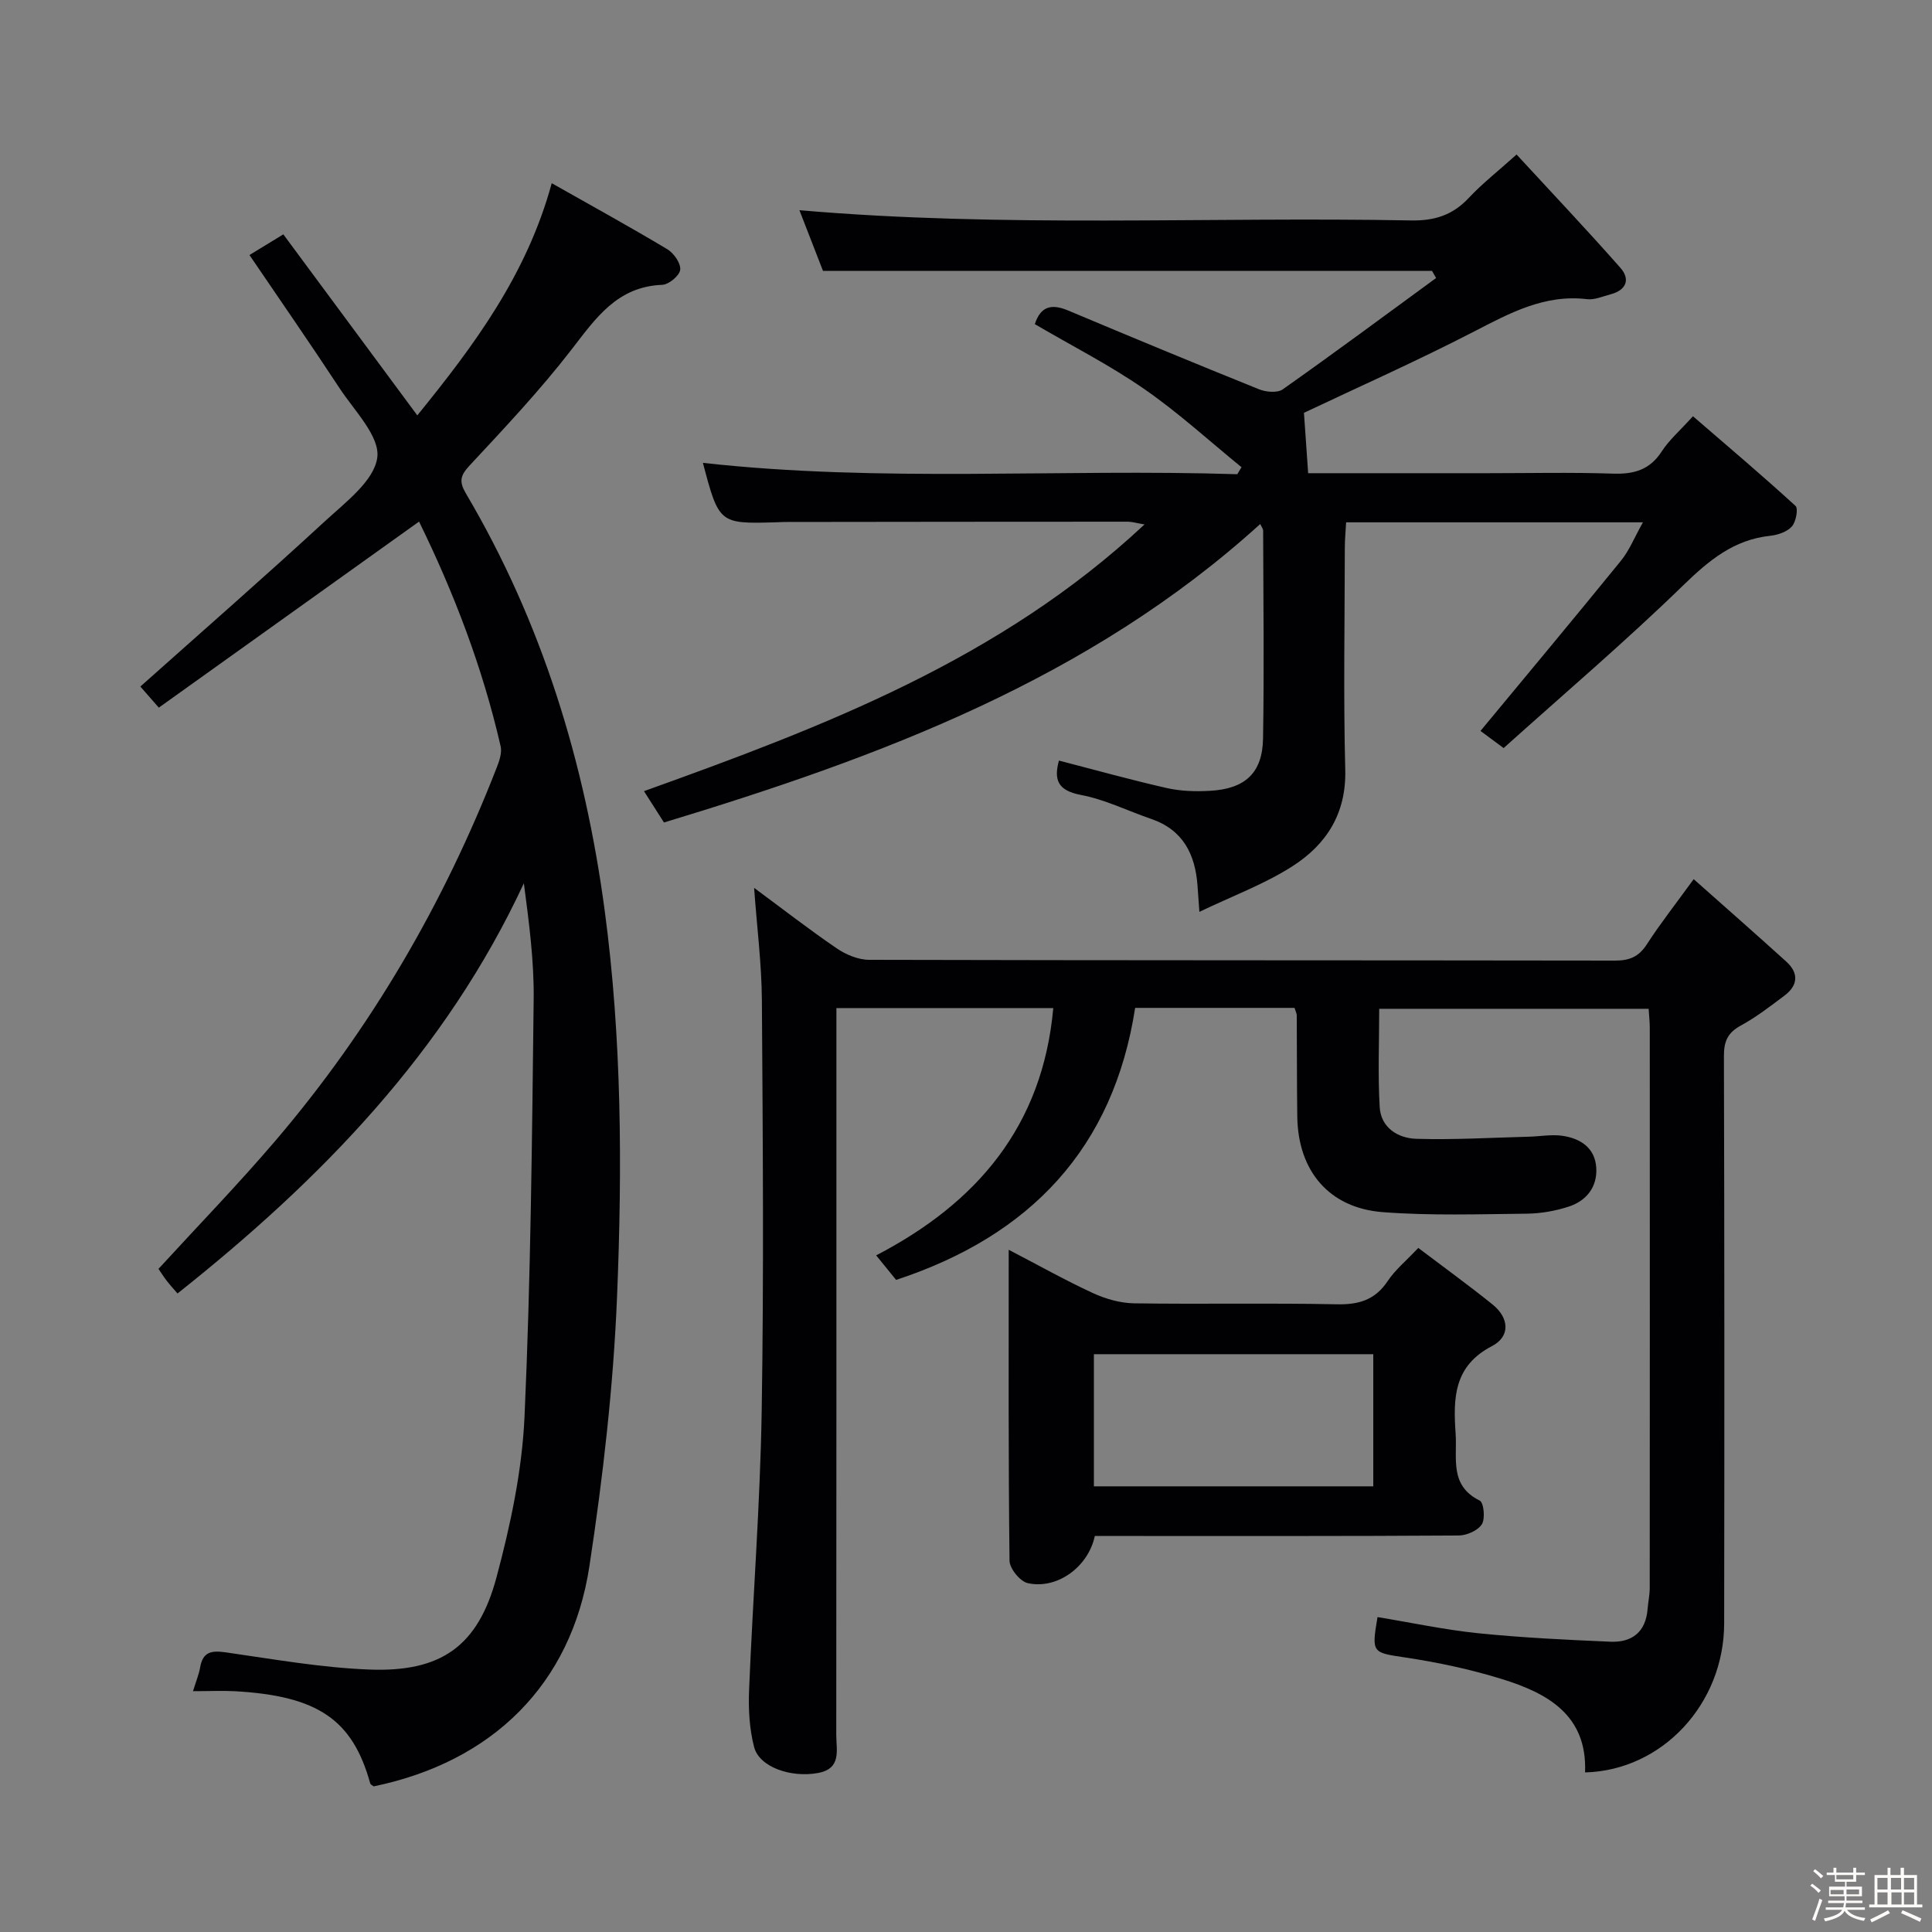<svg enable-background="new 0 0 400 400" viewBox="0 0 400 400" xmlns="http://www.w3.org/2000/svg"><rect x="0" y="0" width="400" height="400" fill="#808080" stroke="none"/><path d="m374.8 390.4.4-.4c.7.5 1.3 1 1.8 1.4l-.5.5c-.5-.6-1.1-1.1-1.7-1.5zm1 7.3-.6-.3c.5-1.4 1.1-2.8 1.5-4.3.2.1.4.2.6.3-.5 1.3-1 2.8-1.5 4.3zm-.4-10.3.4-.4c.4.3 1 .8 1.7 1.4l-.5.5c-.4-.5-1-1-1.6-1.5zm2.5.3h1.7v-1h.6v1h3.5v-1h.6v1h1.8v.5h-1.8v1.4h-2v1h3.2v2h-3.2v.9h3.3v.5h-3.4c0 .3-.1.6-.1.9h4v.5h-3.7c.7.9 1.9 1.5 3.8 1.7-.1.2-.2.4-.3.6-2.1-.4-3.5-1.1-4-2.1-.4 1-1.8 1.7-4 2.2-.1-.2-.2-.4-.3-.6 2.1-.4 3.4-1 3.8-1.8h-3.4v-.5h3.6c.1-.3.1-.6.2-.9h-3.3v-.5h3.4c0-.3 0-.6 0-.9h-3.2v-2h3.3v-1h-2.1v-1.4h-1.7v-.5zm1.1 3.5v1h2.7c0-.3 0-.4 0-.4 0-.1 0-.2 0-.2 0-.1 0-.2 0-.3h-2.7zm1.2-3v.9h3.5v-.9zm4.7 3h-2.6v.6.4h2.6z" fill="#fcfbfa"/><path d="m393.6 386.7h.6v1.5h2.7v6.1h1.1v.6h-11v-.6h1.1v-6.1h2.7v-1.5h.6v1.5h2.1v-1.5zm-2.7 8.8.4.6c-1.2.6-2.5 1.3-3.8 1.9-.1-.2-.2-.4-.3-.6 1.2-.6 2.5-1.2 3.7-1.9zm-2.2-6.7v2.4h2.1v-2.4zm0 3v2.5h2.1v-2.5zm2.8-3v2.4h2.1v-2.4zm.1 3v2.5h2.1v-2.5h-2.2zm5.9 6.1c-1.4-.7-2.7-1.3-3.9-1.8l.3-.6c1.5.6 2.7 1.2 3.9 1.7zm-1.2-9.1h-2.1v2.4h2.1zm-2.1 3v2.5h2.1v-2.5z" fill="#fcfbfa"/><g fill="#010104"><path d="m268.02 208.67c-10.93 0-21.71 0-33 0-4.49 29.03-21.69 47.18-49.49 56.32-1.14-1.4-2.38-2.92-4.13-5.08 20.85-10.83 34.47-26.75 36.67-51.2-15.07 0-29.64 0-44.9 0v6.02c0 48.15.01 96.31-.03 144.46 0 3.14 1.15 6.99-3.79 7.89-5.62 1.03-12.14-1.22-13.22-5.37-.98-3.78-1.2-7.88-1.04-11.81.78-19.26 2.3-38.51 2.61-57.77.46-28.32.23-56.65.04-84.98-.05-7.58-1.02-15.14-1.61-23.33 5.89 4.35 11.37 8.62 17.1 12.52 1.92 1.31 4.46 2.38 6.73 2.38 51.49.13 102.97.08 154.46.16 2.98 0 4.9-.82 6.55-3.38 2.78-4.3 5.96-8.34 9.69-13.48 6.63 5.89 12.95 11.43 19.17 17.07 2.65 2.4 2.42 4.95-.4 7.06-2.92 2.19-5.84 4.45-9.03 6.19-2.72 1.48-3.49 3.29-3.48 6.31.11 39.16.11 78.31.05 117.47-.03 16.64-12.82 30.43-28.8 30.84.48-11.88-7.77-16.41-17.25-19.34-6.47-2-13.17-3.43-19.87-4.44-6.94-1.05-7.12-.86-5.85-8.38 6.96 1.14 13.89 2.63 20.91 3.35 9.08.92 18.22 1.36 27.35 1.75 4.4.18 7.27-1.99 7.65-6.72.12-1.49.45-2.97.45-4.45.03-38.66.02-77.31.01-115.97 0-1.15-.14-2.3-.24-3.9-18.47 0-36.83 0-55.78 0 0 6.82-.29 13.6.1 20.34.25 4.31 3.81 6.47 7.62 6.58 7.76.23 15.54-.24 23.31-.44 2.32-.06 4.68-.52 6.94-.18 3.72.55 6.73 2.51 6.97 6.64.23 3.91-1.99 6.77-5.6 7.98-2.79.93-5.84 1.46-8.78 1.5-9.95.1-19.94.44-29.84-.32-11.11-.86-17.52-8.54-17.68-19.73-.1-7-.06-13.99-.11-20.99.02-.32-.17-.63-.46-1.57z"/><path d="m340.15 108.14c-20.91 0-40.88 0-61.45 0-.1 1.81-.27 3.55-.27 5.29-.02 15.33-.3 30.67.09 45.99.23 9.08-3.97 15.48-10.97 19.95-5.79 3.7-12.38 6.13-19.23 9.42-.18-2.58-.28-4.02-.39-5.45-.48-6.49-3-11.53-9.59-13.79-4.86-1.67-9.58-4.03-14.57-4.97-4.82-.91-5.6-3.17-4.53-7.11 7.44 1.92 14.85 3.99 22.34 5.69 2.88.65 5.96.74 8.93.57 7.29-.4 10.87-3.7 10.99-10.83.24-14.33.06-28.66.02-42.99 0-.43-.36-.87-.6-1.42-35.39 32.12-78.63 48.21-123.45 61.8-1.33-2.09-2.55-4-4.14-6.49 37.25-13.37 73.71-27.25 103.63-55.22-1.74-.29-2.6-.57-3.47-.57-23.66 0-47.33.03-70.99.06-.67 0-1.33.06-2 .07-11.55.33-11.67.23-14.97-12.31 36.92 4.11 73.81 1.18 110.64 2.35.29-.48.58-.96.87-1.45-6.68-5.44-13.07-11.3-20.14-16.19-7.18-4.97-15.04-8.97-22.65-13.43 1.2-3.73 3.49-4.25 6.86-2.84 13.15 5.53 26.34 11 39.57 16.33 1.44.58 3.79.79 4.9.01 10.69-7.54 21.19-15.33 31.75-23.05-.28-.49-.56-.98-.85-1.48-41.74 0-83.49 0-126.09 0-1.39-3.57-3.1-7.97-4.88-12.56 42.48 3.68 84.59 1.32 126.65 2.12 4.88.09 8.62-1.12 11.94-4.67 2.71-2.9 5.88-5.38 9.89-8.98 7.28 7.9 14.52 15.55 21.48 23.44 2.13 2.41 1.24 4.65-2.04 5.51-1.6.42-3.28 1.18-4.83 1-8.8-1.05-15.97 2.86-23.43 6.71-11.8 6.09-23.95 11.49-35.2 16.82.29 4.2.57 8.13.87 12.5h37.09c8.67 0 17.34-.2 26 .09 4.36.15 7.65-.77 10.13-4.62 1.51-2.34 3.72-4.24 6.45-7.26 7.15 6.17 14.31 12.23 21.23 18.56.61.56.1 3.31-.76 4.27-.99 1.11-2.9 1.75-4.49 1.92-7.55.81-12.7 5.11-18.01 10.27-11.91 11.58-24.58 22.37-37.17 33.68-2.48-1.83-4.12-3.05-4.79-3.55 9.81-11.85 19.49-23.43 29.01-35.15 1.76-2.12 2.81-4.81 4.62-8.04z"/><path d="m39.96 350.14c.65-2.11 1.23-3.49 1.48-4.94.58-3.35 2.49-3.5 5.43-3.08 9.83 1.41 19.68 3.16 29.58 3.54 14.89.58 22.54-4.83 26.36-19.15 2.9-10.84 5.29-22.09 5.79-33.26 1.29-28.75 1.55-57.54 1.89-86.32.1-7.92-.95-15.85-2.03-24.06-16.17 34.8-41.91 61.29-71.71 84.93-.81-.94-1.54-1.74-2.2-2.59-.61-.78-1.13-1.62-1.74-2.5 8.16-8.91 16.49-17.49 24.24-26.57 19.72-23.12 34.83-49.04 45.84-77.35.52-1.34 1.06-2.97.76-4.28-3.75-16.39-9.75-31.95-16.89-46.52-17.99 12.86-35.79 25.59-53.88 38.52-1.92-2.2-3.06-3.5-3.82-4.37 12.99-11.59 25.77-22.75 38.24-34.25 4.25-3.91 10.16-8.35 10.81-13.15.59-4.37-4.74-9.7-7.81-14.37-6-9.14-12.24-18.13-18.65-27.57 2.34-1.43 4.42-2.69 7.01-4.28 9.25 12.5 18.41 24.87 27.74 37.48 11.77-14.5 22.66-29.11 27.83-48.07 8.44 4.78 16.27 9.08 23.93 13.67 1.35.81 2.82 2.92 2.67 4.25-.13 1.21-2.36 3.07-3.73 3.12-9.33.37-13.74 6.89-18.77 13.4-6.5 8.4-13.82 16.19-21.08 23.98-1.98 2.12-2.24 3.35-.77 5.85 15.77 26.71 24.63 55.74 28.72 86.35 3.54 26.49 3.64 53.16 2.56 79.75-.76 18.71-2.91 37.44-5.73 55.96-3.73 24.5-20.1 40.51-44.66 45.59-.25-.2-.65-.37-.72-.62-3.65-13.18-10.82-18.11-28-19.08-2.64-.14-5.31-.01-8.69-.01z"/><path d="m226.67 318c-1.35 6.42-7.81 11.13-13.89 9.77-1.58-.35-3.75-3.02-3.77-4.65-.25-21.15-.17-42.3-.17-64.37 6.16 3.2 11.7 6.32 17.46 8.98 2.61 1.2 5.63 2.06 8.48 2.11 13.99.21 27.99-.09 41.98.2 4.58.1 7.95-.9 10.56-4.83 1.54-2.31 3.79-4.15 6.32-6.84 5.19 3.93 10.39 7.69 15.38 11.71 3.44 2.77 3.73 6.61-.13 8.62-7.91 4.11-8.03 10.73-7.52 18.08.36 5.14-1.35 10.77 4.99 13.9.84.41 1.18 3.75.44 4.91-.83 1.3-3.13 2.31-4.8 2.32-22.99.15-45.98.1-68.97.1-2.16-.01-4.3-.01-6.36-.01zm57.65-37.63c-19.6 0-38.78 0-57.84 0v27.36h57.84c0-9.18 0-18.09 0-27.36z"/></g></svg>